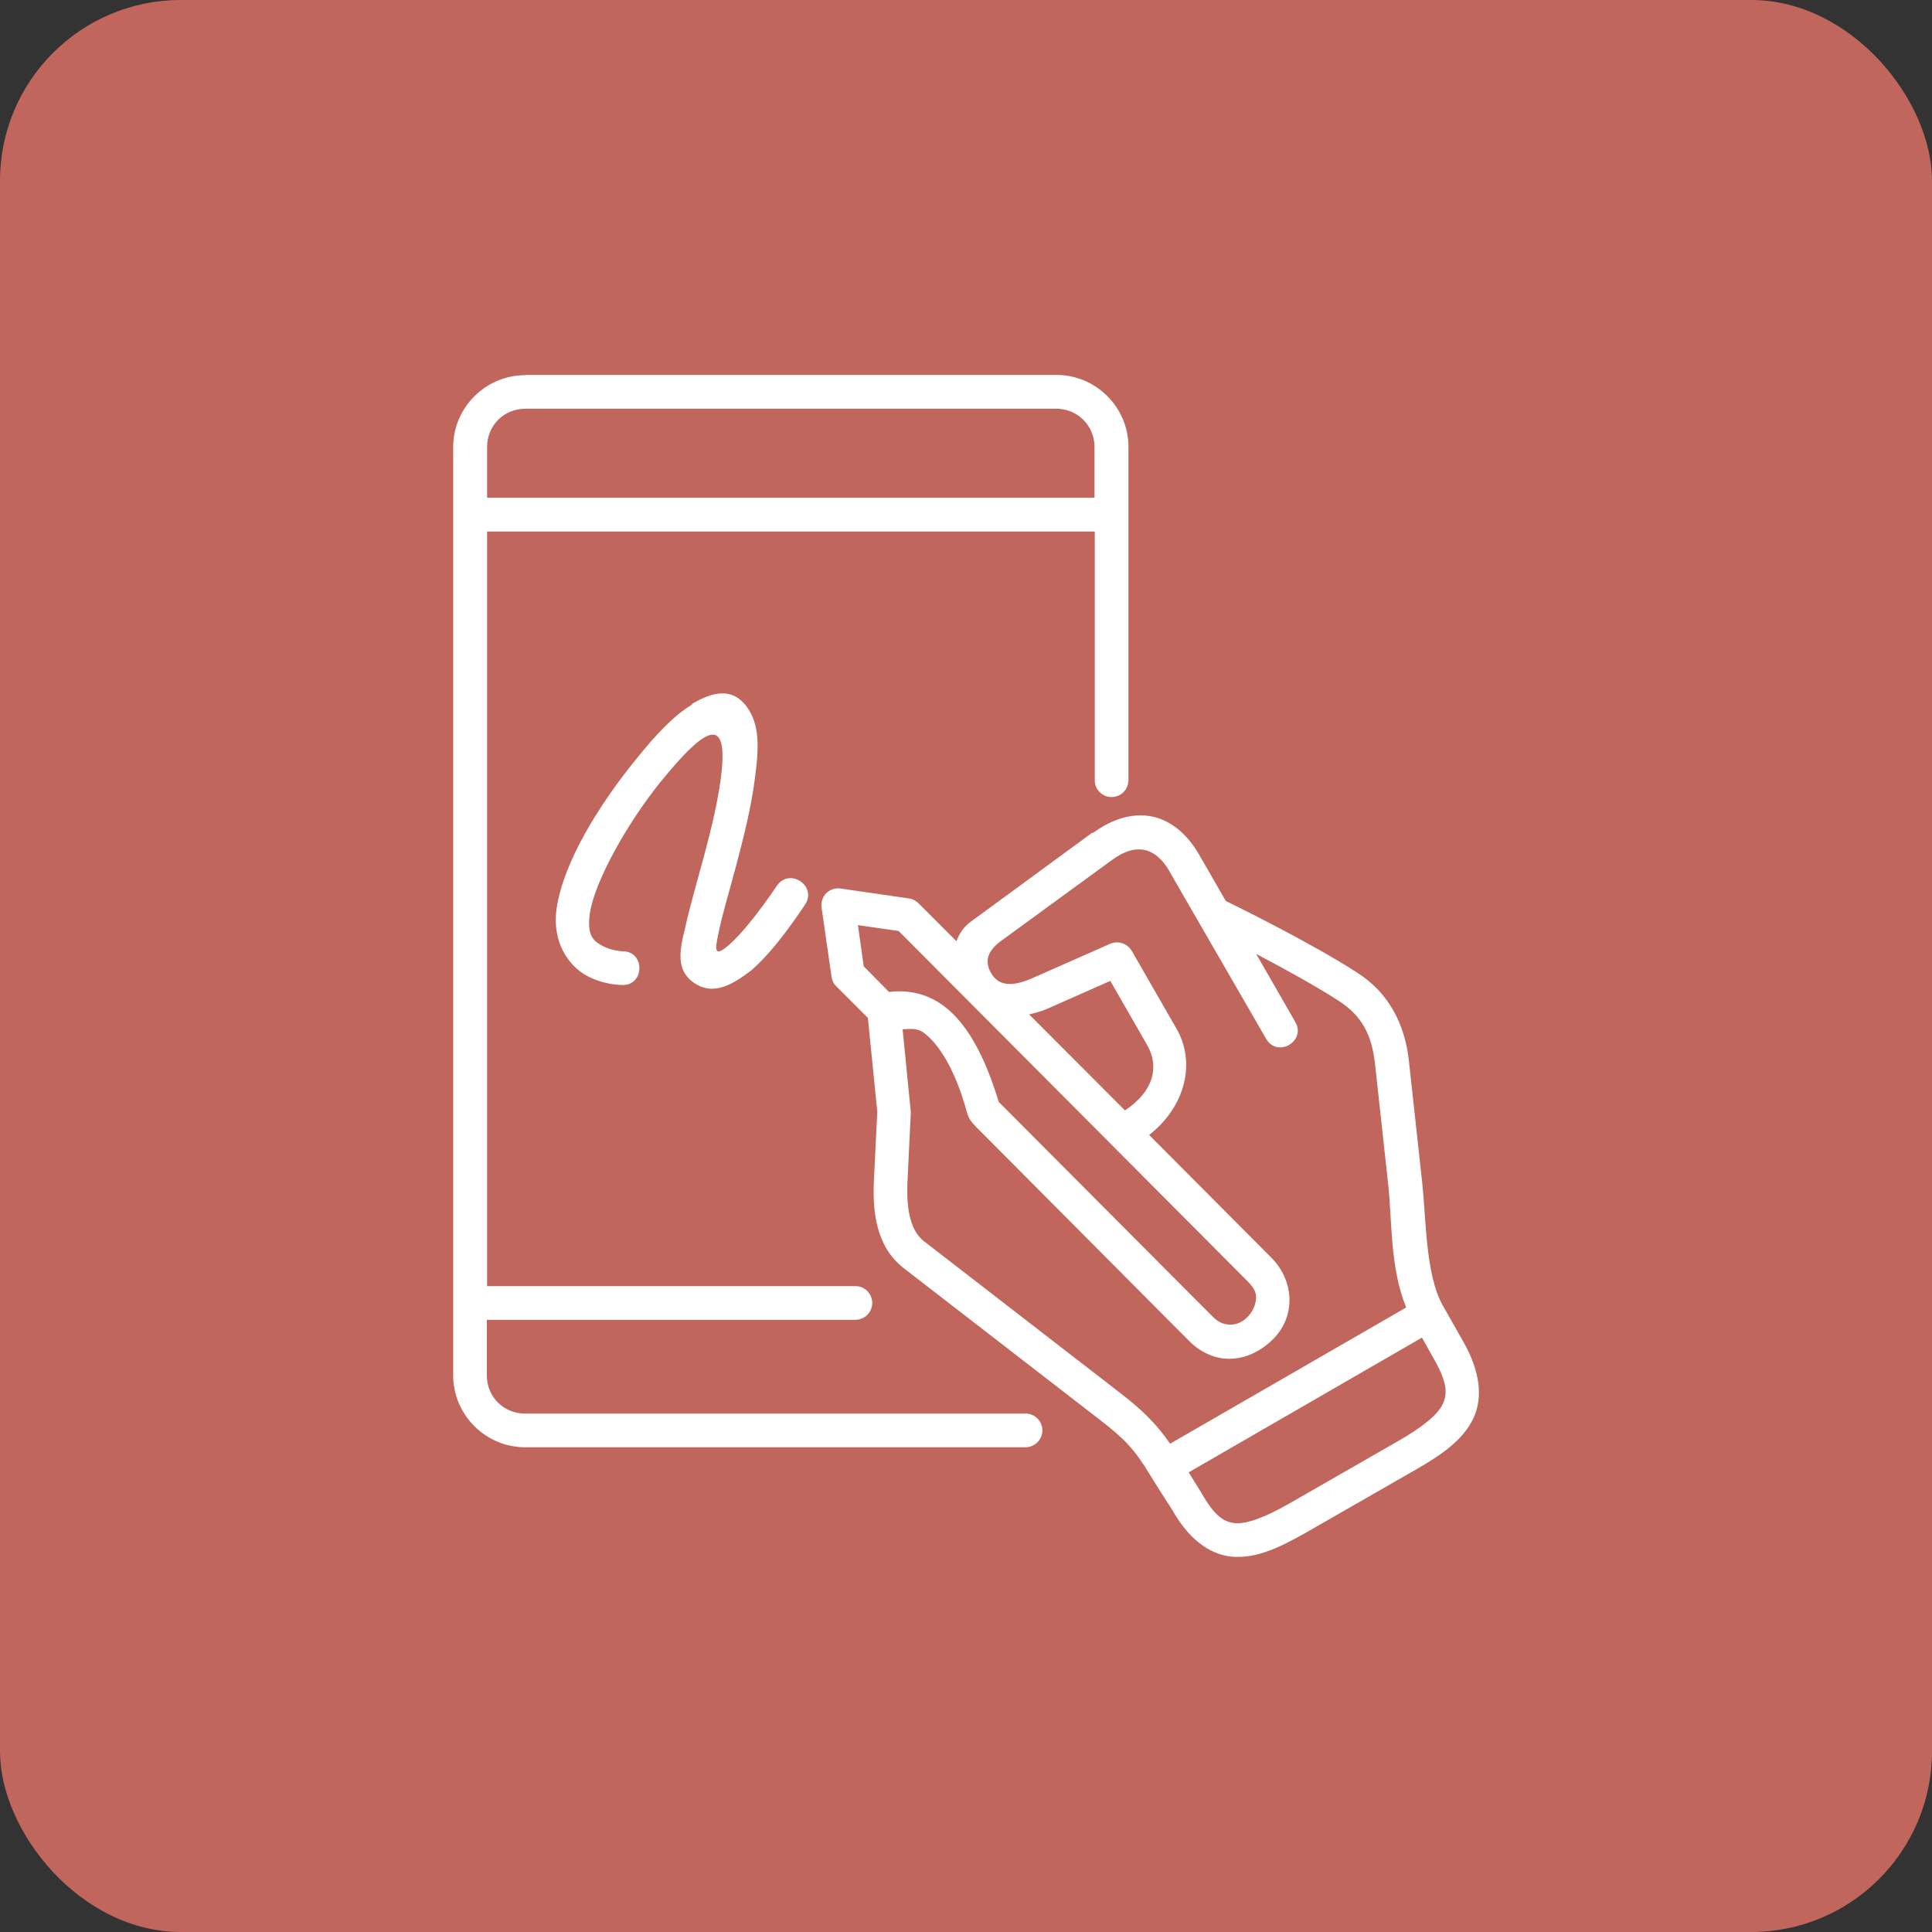 <?xml version="1.0" encoding="UTF-8"?>
<svg id="Capa_1" xmlns="http://www.w3.org/2000/svg" version="1.1" viewBox="0 0 145.68 145.68">
  <rect x="0" y="0" width="145.68" height="145.68" fill="#333333" stroke="none"/>
  <!-- Generator: Adobe Illustrator 29.6.1, SVG Export Plug-In . SVG Version: 2.1.1 Build 9)  -->
  <defs>
    <style>
      .st0 {
        fill: #fd7d70;
        opacity: .7;
      }

      .st1 {
        fill-rule: evenodd;
      }

      .st1, .st2 {
        fill: #fff;
      }
    </style>
  </defs>
  <rect class="st0" width="145.68" height="145.68" rx="13.63" ry="13.63"/>
  <g>
    <path class="st2" d="M107.21,100.84l.94,1.68c.98,1.73,1,2.58.64,3.35s-1.46,1.7-3.31,2.76l-8.3,4.76c-1.85,1.06-3.22,1.54-4.05,1.46s-1.54-.52-2.52-2.25l-.98-1.58,17.61-10.17h-.02ZM83.72,73.96l2.79,4.86c.87,1.5.58,3.41-1.68,4.91l-7.23-7.24c.42-.1.87-.21,1.31-.4l4.8-2.12ZM64.7,69.76l3.06.44,26.34,26.44c.52.52.67.94.6,1.39-.15,1.06-1.04,1.85-1.87,1.85-.44,0-.87-.08-1.39-.6l-16.13-16.19c-1.12-3.68-2.45-5.9-4.03-7.15-1.37-1.08-2.91-1.31-4.24-1.14l-1.91-1.93s-.44-3.12-.44-3.12ZM88.17,65.69l7.3,12.64c.85,1.46,3.04.19,2.2-1.27l-2.95-5.13c2.1,1.1,4.62,2.49,6.26,3.56,1.68,1.1,2.45,2.49,2.7,4.72l1,9.15c.29,2.64.12,6.22,1.35,9.23l-17.8,10.27c-1.06-1.54-2.16-2.58-3.68-3.76l-14.87-11.5c-1.06-.81-1.35-2.5-1.25-4.55l.25-5.18-.62-6.26c.54,0,1.06-.15,1.66.31.98.77,2.24,2.49,3.18,5.92.13.52.39.81.71,1.14l16.03,16.11c1.97,1.98,4.47,1.66,6.24,0,1.87-1.75,1.73-4.49,0-6.24l-9.23-9.27c2.76-2.16,3.53-5.49,2.06-8.02l-3.37-5.86c-.33-.56-1.02-.79-1.62-.54l-5.84,2.58c-2,.89-2.74.33-3.16-.39-.52-.91-.21-1.68.75-2.39l8.4-6.13c1.81-1.33,3.29-.91,4.3.85h0ZM82.37,62.78l-9.13,6.69c-.56.4-.91.92-1.12,1.5l-2.85-2.85c-.19-.19-.44-.33-.71-.37l-5.16-.75c-.91-.13-1.56.62-1.45,1.43l.75,5.22c.04.27.15.52.35.71l2.39,2.39.71,7.07-.25,5.11c-.12,2.33.12,5.05,2.24,6.69l14.87,11.5c1.75,1.35,2.54,2.16,3.7,4.08.54.89,1.1,1.75,1.66,2.62,1.18,2.1,2.72,3.39,4.53,3.56,1.81.15,3.53-.66,5.53-1.79l8.3-4.76c1.98-1.14,3.56-2.22,4.35-3.85s.48-3.62-.69-5.72l-1.58-2.79c-1.33-2.31-1.27-6.57-1.58-9.38l-1-9.15c-.31-2.77-1.56-5.09-3.82-6.55-3.51-2.29-9.54-5.24-9.98-5.45l-2.02-3.51c-1.91-3.28-4.97-3.83-8-1.62h0l-.04-.02Z"/>
    <path class="st1" d="M39.6,30.82h40.04c1.62,0,2.89,1.27,2.89,2.89v3.82h-45.8v-3.82c0-1.62,1.25-2.89,2.89-2.89h-.02ZM39.6,28.29c-2.99,0-5.43,2.45-5.43,5.43v69.98c0,2.99,2.45,5.43,5.43,5.43h37.71c.71,0,1.29-.56,1.29-1.27s-.58-1.29-1.29-1.27h-37.71c-1.64,0-2.89-1.27-2.89-2.89v-4.18h27.77c.71,0,1.29-.56,1.29-1.27s-.58-1.29-1.29-1.27h-27.75v-56.9h45.82v18.69c-.04.73.54,1.33,1.27,1.33s1.29-.6,1.27-1.33v-25.07c0-2.99-2.45-5.43-5.43-5.43h-40.06v.02Z"/>
    <path class="st2" d="M52.18,53.13c-1.39.83-2.76,2.31-4.16,4.05-2.81,3.43-5.55,7.84-6.05,11.33-.37,2.54.92,4.32,2.25,5.05,1.33.73,2.66.71,2.66.71,1.75.1,1.79-2.58.04-2.54,0,0-.81-.04-1.48-.4-.67-.37-1.21-.75-.96-2.47.35-2.39,2.87-6.92,5.49-10.1,2.79-3.39,5.07-5.41,4.39-.13-.23,1.79-.73,3.89-1.27,5.9-.54,2-1.1,3.91-1.43,5.45-.44,1.71-.67,3.16.6,4.08,1.56,1.14,3.1.08,4.39-.89,1.29-1.12,2.6-2.79,4.05-4.95.94-1.41-1.16-2.83-2.12-1.43-1.41,2.08-2.66,3.62-3.6,4.45-1.23,1.08-1.02.21-.83-.75.27-1.41.85-3.29,1.39-5.34s1.08-4.2,1.35-6.22c.27-2,.5-3.97-.44-5.43-1.16-1.81-2.79-1.29-4.28-.42h0l.02.06Z"/>
  </g>
</svg>